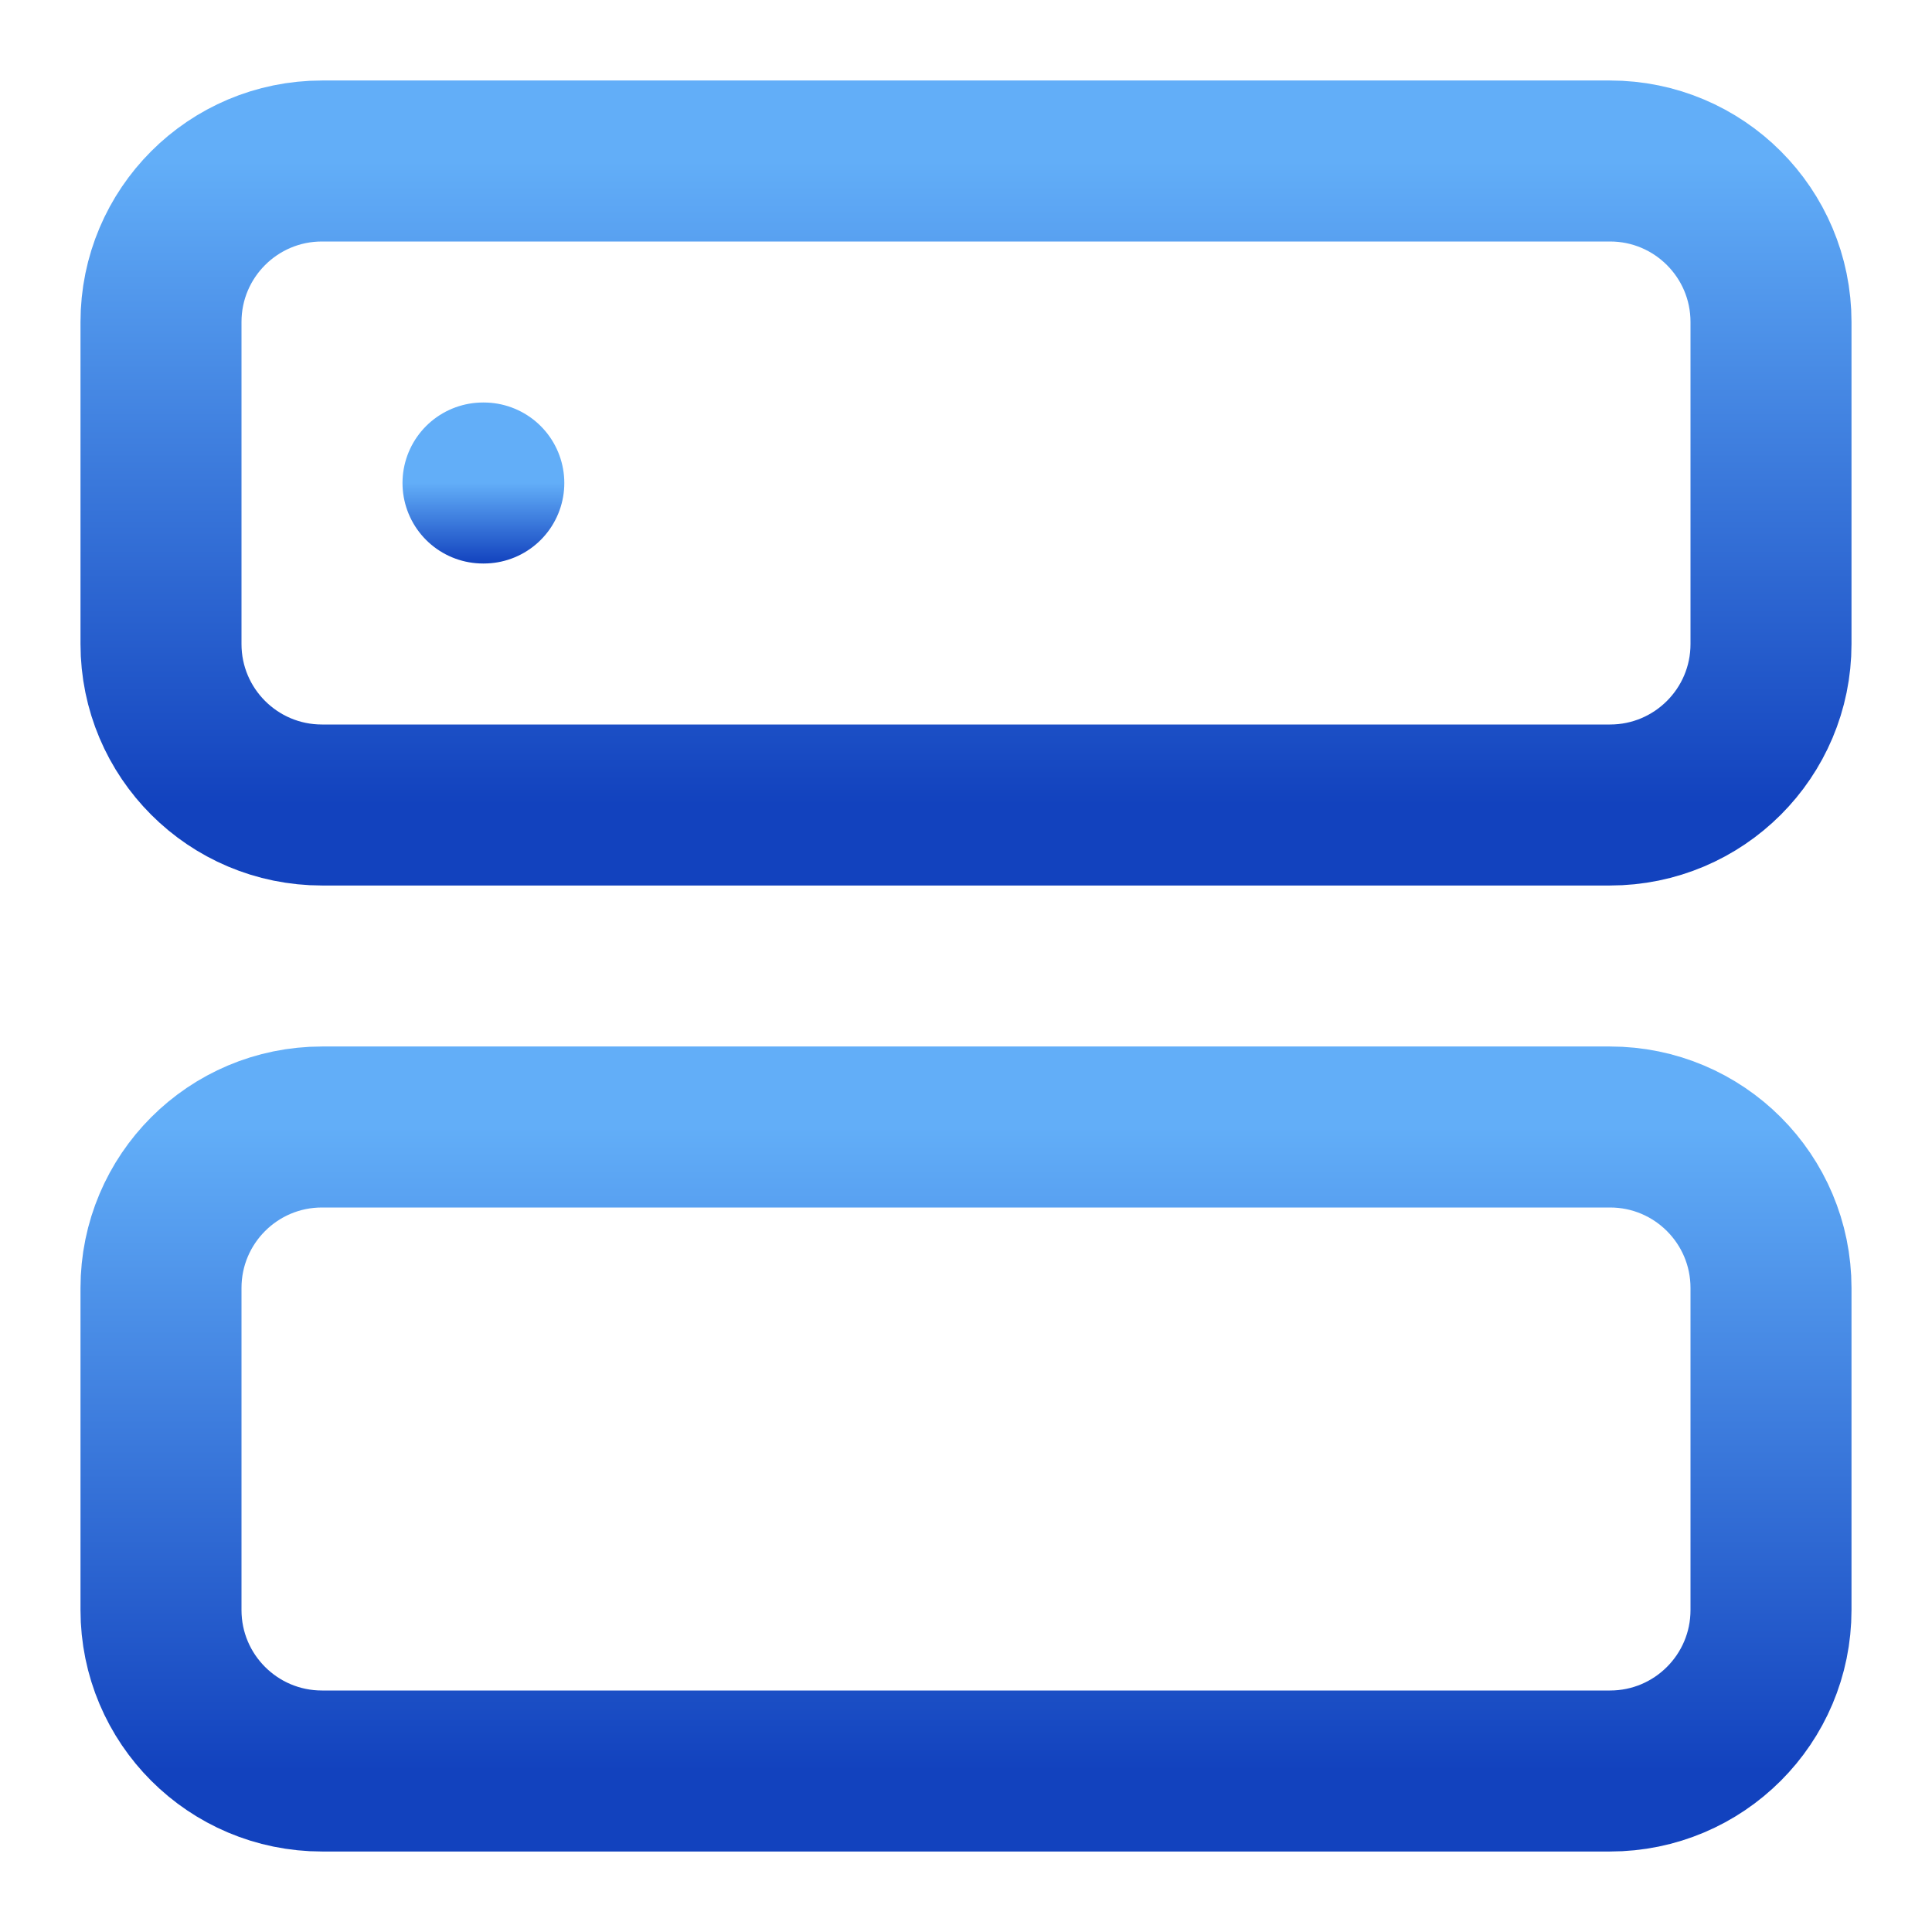 <svg width="24" height="24" viewBox="0 0 24 24" fill="none" xmlns="http://www.w3.org/2000/svg">
<path d="M20 2H4C2.895 2 2 2.895 2 4V8C2 9.105 2.895 10 4 10H20C21.105 10 22 9.105 22 8V4C22 2.895 21.105 2 20 2Z" stroke="url(#paint0_linear_174_19)" stroke-width="2" stroke-linecap="round" stroke-linejoin="round"/>
<path d="M20 14H4C2.895 14 2 14.895 2 16V20C2 21.105 2.895 22 4 22H20C21.105 22 22 21.105 22 20V16C22 14.895 21.105 14 20 14Z" stroke="url(#paint1_linear_174_19)" stroke-width="2" stroke-linecap="round" stroke-linejoin="round"/>
<path d="M6 6H6.01" stroke="url(#paint2_linear_174_19)" stroke-width="2" stroke-linecap="round" stroke-linejoin="round"/>
<defs>
<linearGradient id="paint0_linear_174_19" x1="12" y1="2" x2="12" y2="10" gradientUnits="userSpaceOnUse">
<stop stop-color="#62AEF8"/>
<stop offset="1" stop-color="#1242BE"/>
</linearGradient>
<linearGradient id="paint1_linear_174_19" x1="12" y1="14" x2="12" y2="22" gradientUnits="userSpaceOnUse">
<stop stop-color="#62AEF8"/>
<stop offset="1" stop-color="#1242BE"/>
</linearGradient>
<linearGradient id="paint2_linear_174_19" x1="6.005" y1="6" x2="6.005" y2="7" gradientUnits="userSpaceOnUse">
<stop stop-color="#62AEF8"/>
<stop offset="1" stop-color="#1242BE"/>
</linearGradient>
</defs>
</svg>
